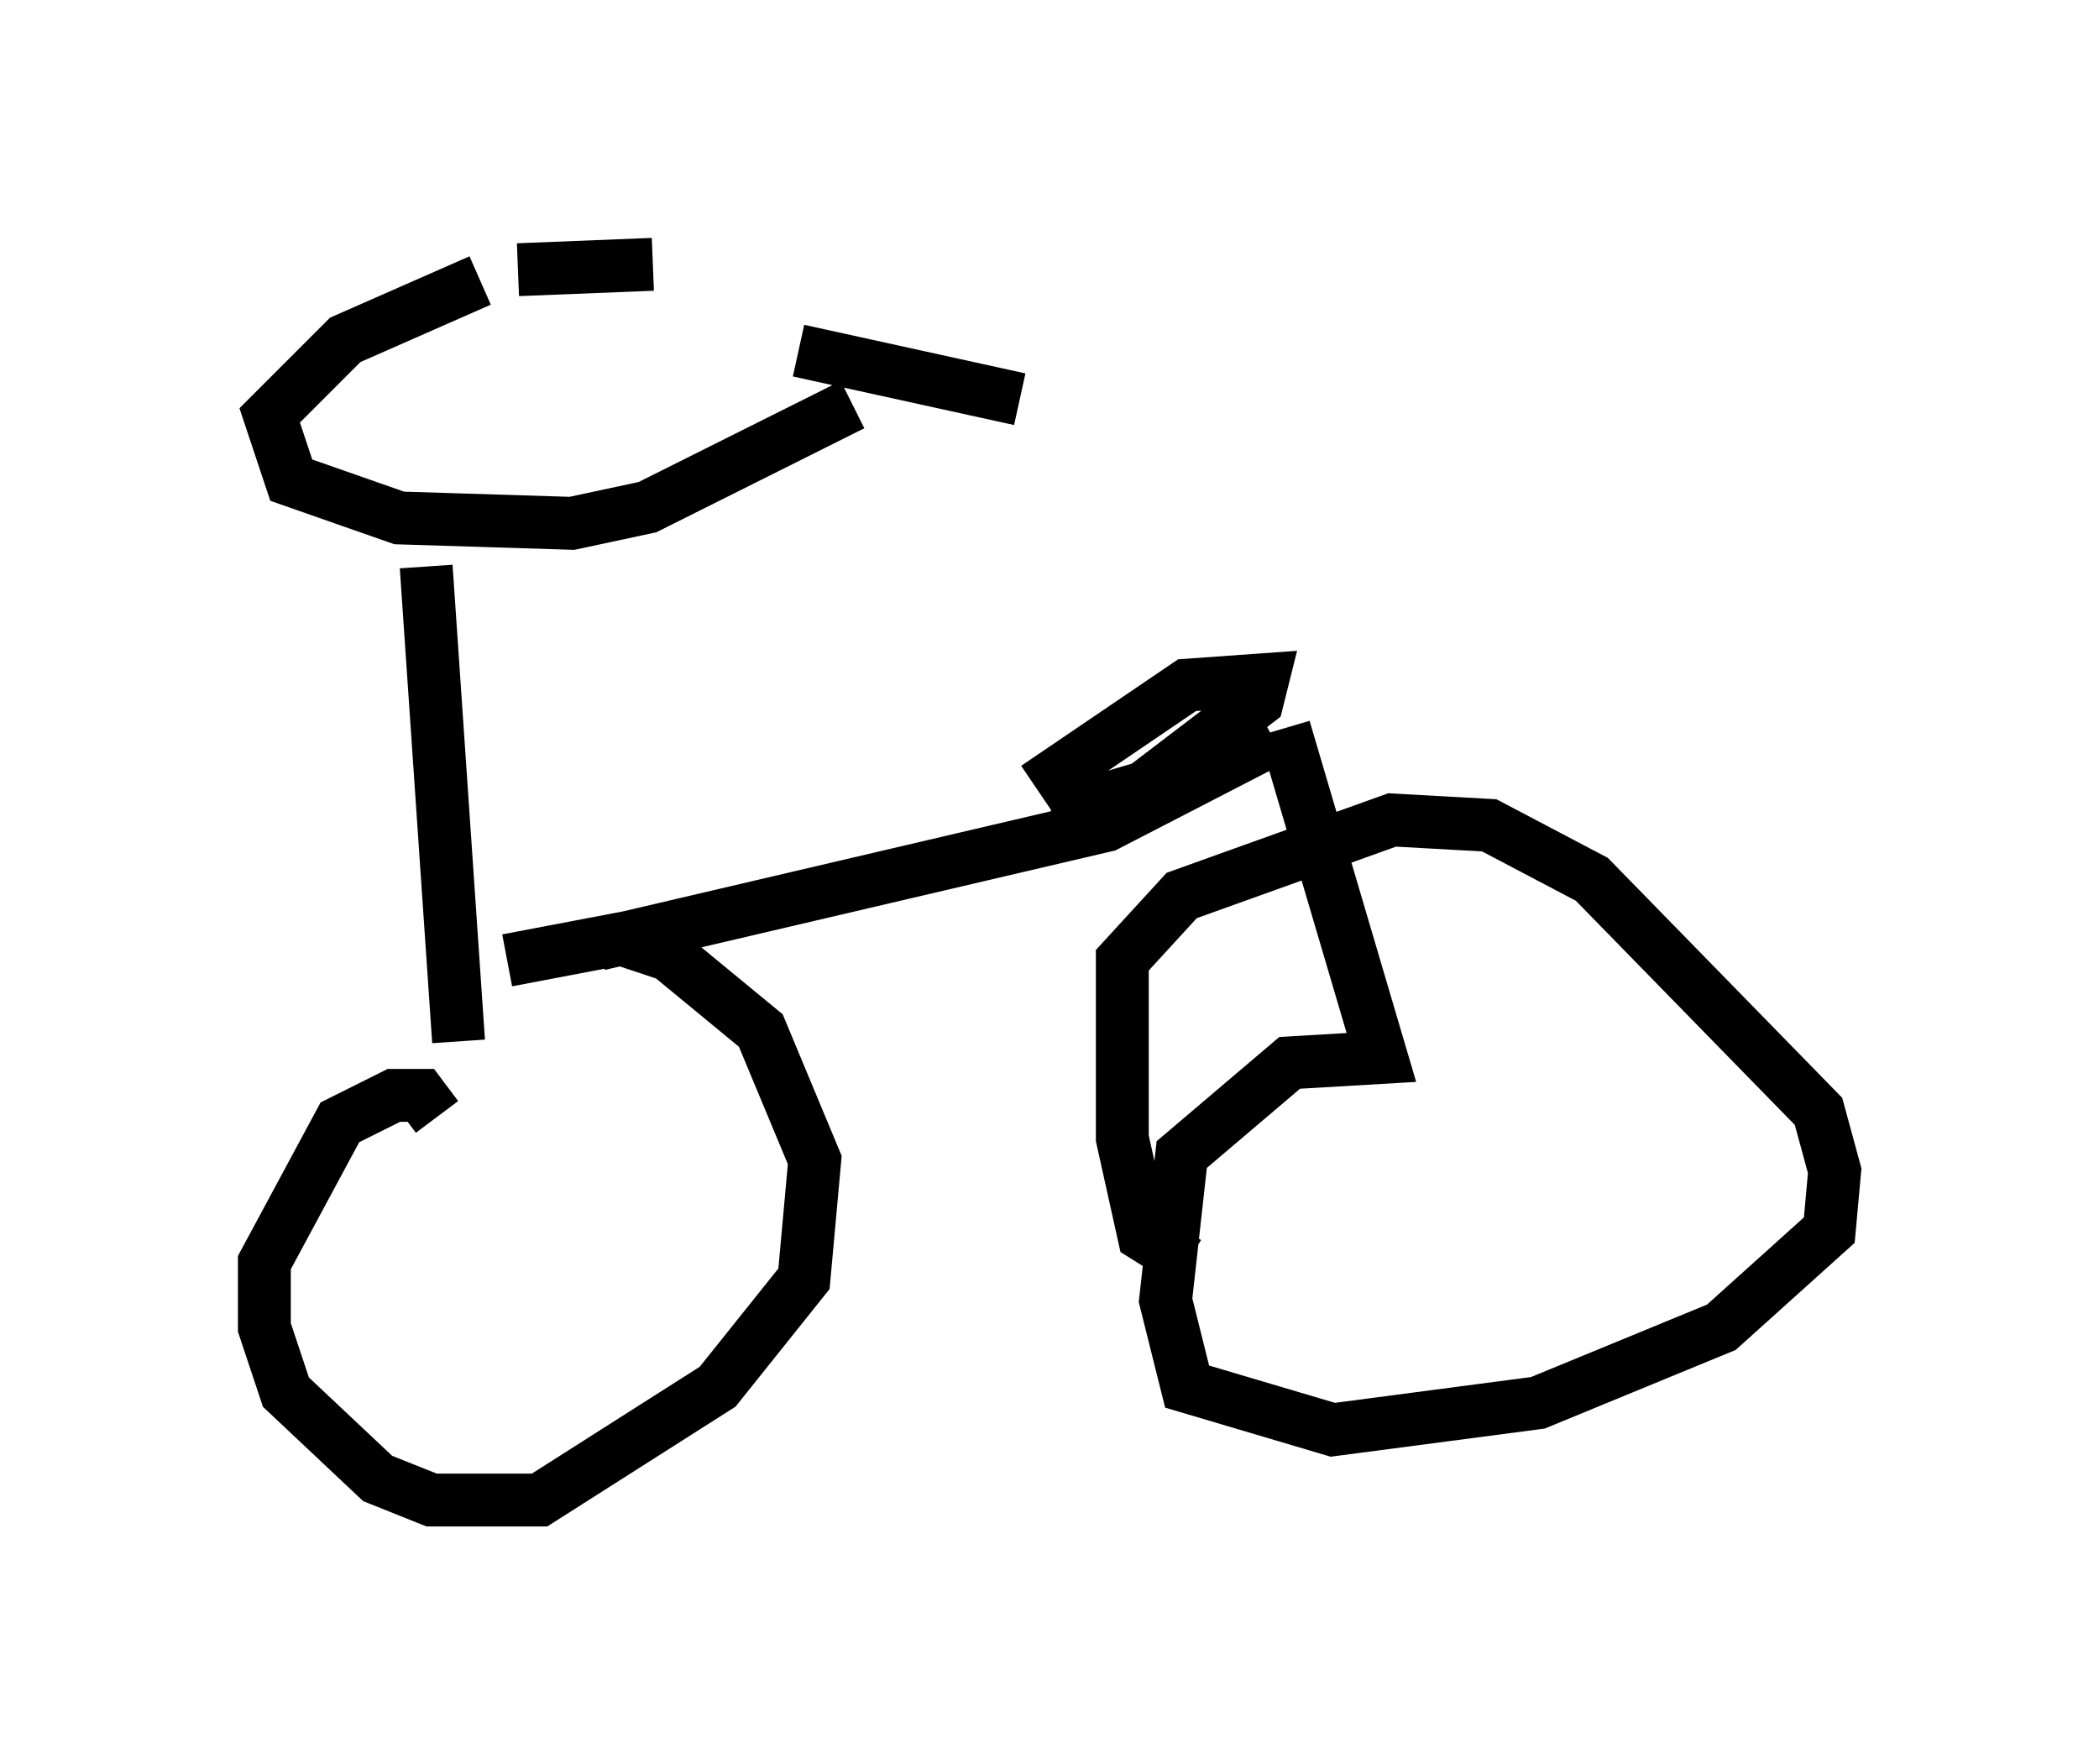 <?xml version="1.0" encoding="utf-8" ?>
<svg baseProfile="full" height="33.377" version="1.1" width="39.707" xmlns="http://www.w3.org/2000/svg" xmlns:ev="http://www.w3.org/2001/xml-events" xmlns:xlink="http://www.w3.org/1999/xlink"><defs /><rect fill="white" height="33.377" width="39.707" x="0" y="0" /><path d="M11.431, 5.102 m-2.348, 0.204 l-2.552, 1.123 -1.429, 1.429 l0.408, 1.225 2.042, 0.715 l3.267, 0.102 1.429, -0.306 l3.879, -1.94 m-6.329, -2.552 l2.552, -0.102 m2.756, 1.633 l4.185, 0.919 m-11.229, 3.165 l0.613, 8.983 m-0.408, 1.429 l-0.306, -0.408 -0.51, 0.0 l-1.021, 0.51 -1.429, 2.654 l0.0, 1.225 0.408, 1.225 l1.735, 1.633 1.021, 0.408 l2.042, 0.0 3.369, -2.144 l1.633, -2.042 0.204, -2.246 l-1.021, -2.45 -1.735, -1.429 l-0.919, -0.306 -2.144, 0.408 m1.735, -0.306 l9.596, -2.246 3.165, -1.633 m-4.492, 0.919 l2.858, -1.94 1.429, -0.102 l-0.102, 0.408 -2.144, 1.633 l-1.735, 0.51 m4.39, -1.633 l1.838, 6.227 -1.735, 0.102 l-2.042, 1.735 -0.306, 2.756 l0.408, 1.633 2.756, 0.817 l3.879, -0.51 3.471, -1.429 l2.042, -1.838 0.102, -1.123 l-0.306, -1.123 -4.288, -4.39 l-1.94, -1.021 -1.838, -0.102 l-3.981, 1.429 -1.123, 1.225 l0.0, 3.369 0.408, 1.838 l0.817, 0.51 " fill="none" stroke="black" stroke-width="1" /></svg>